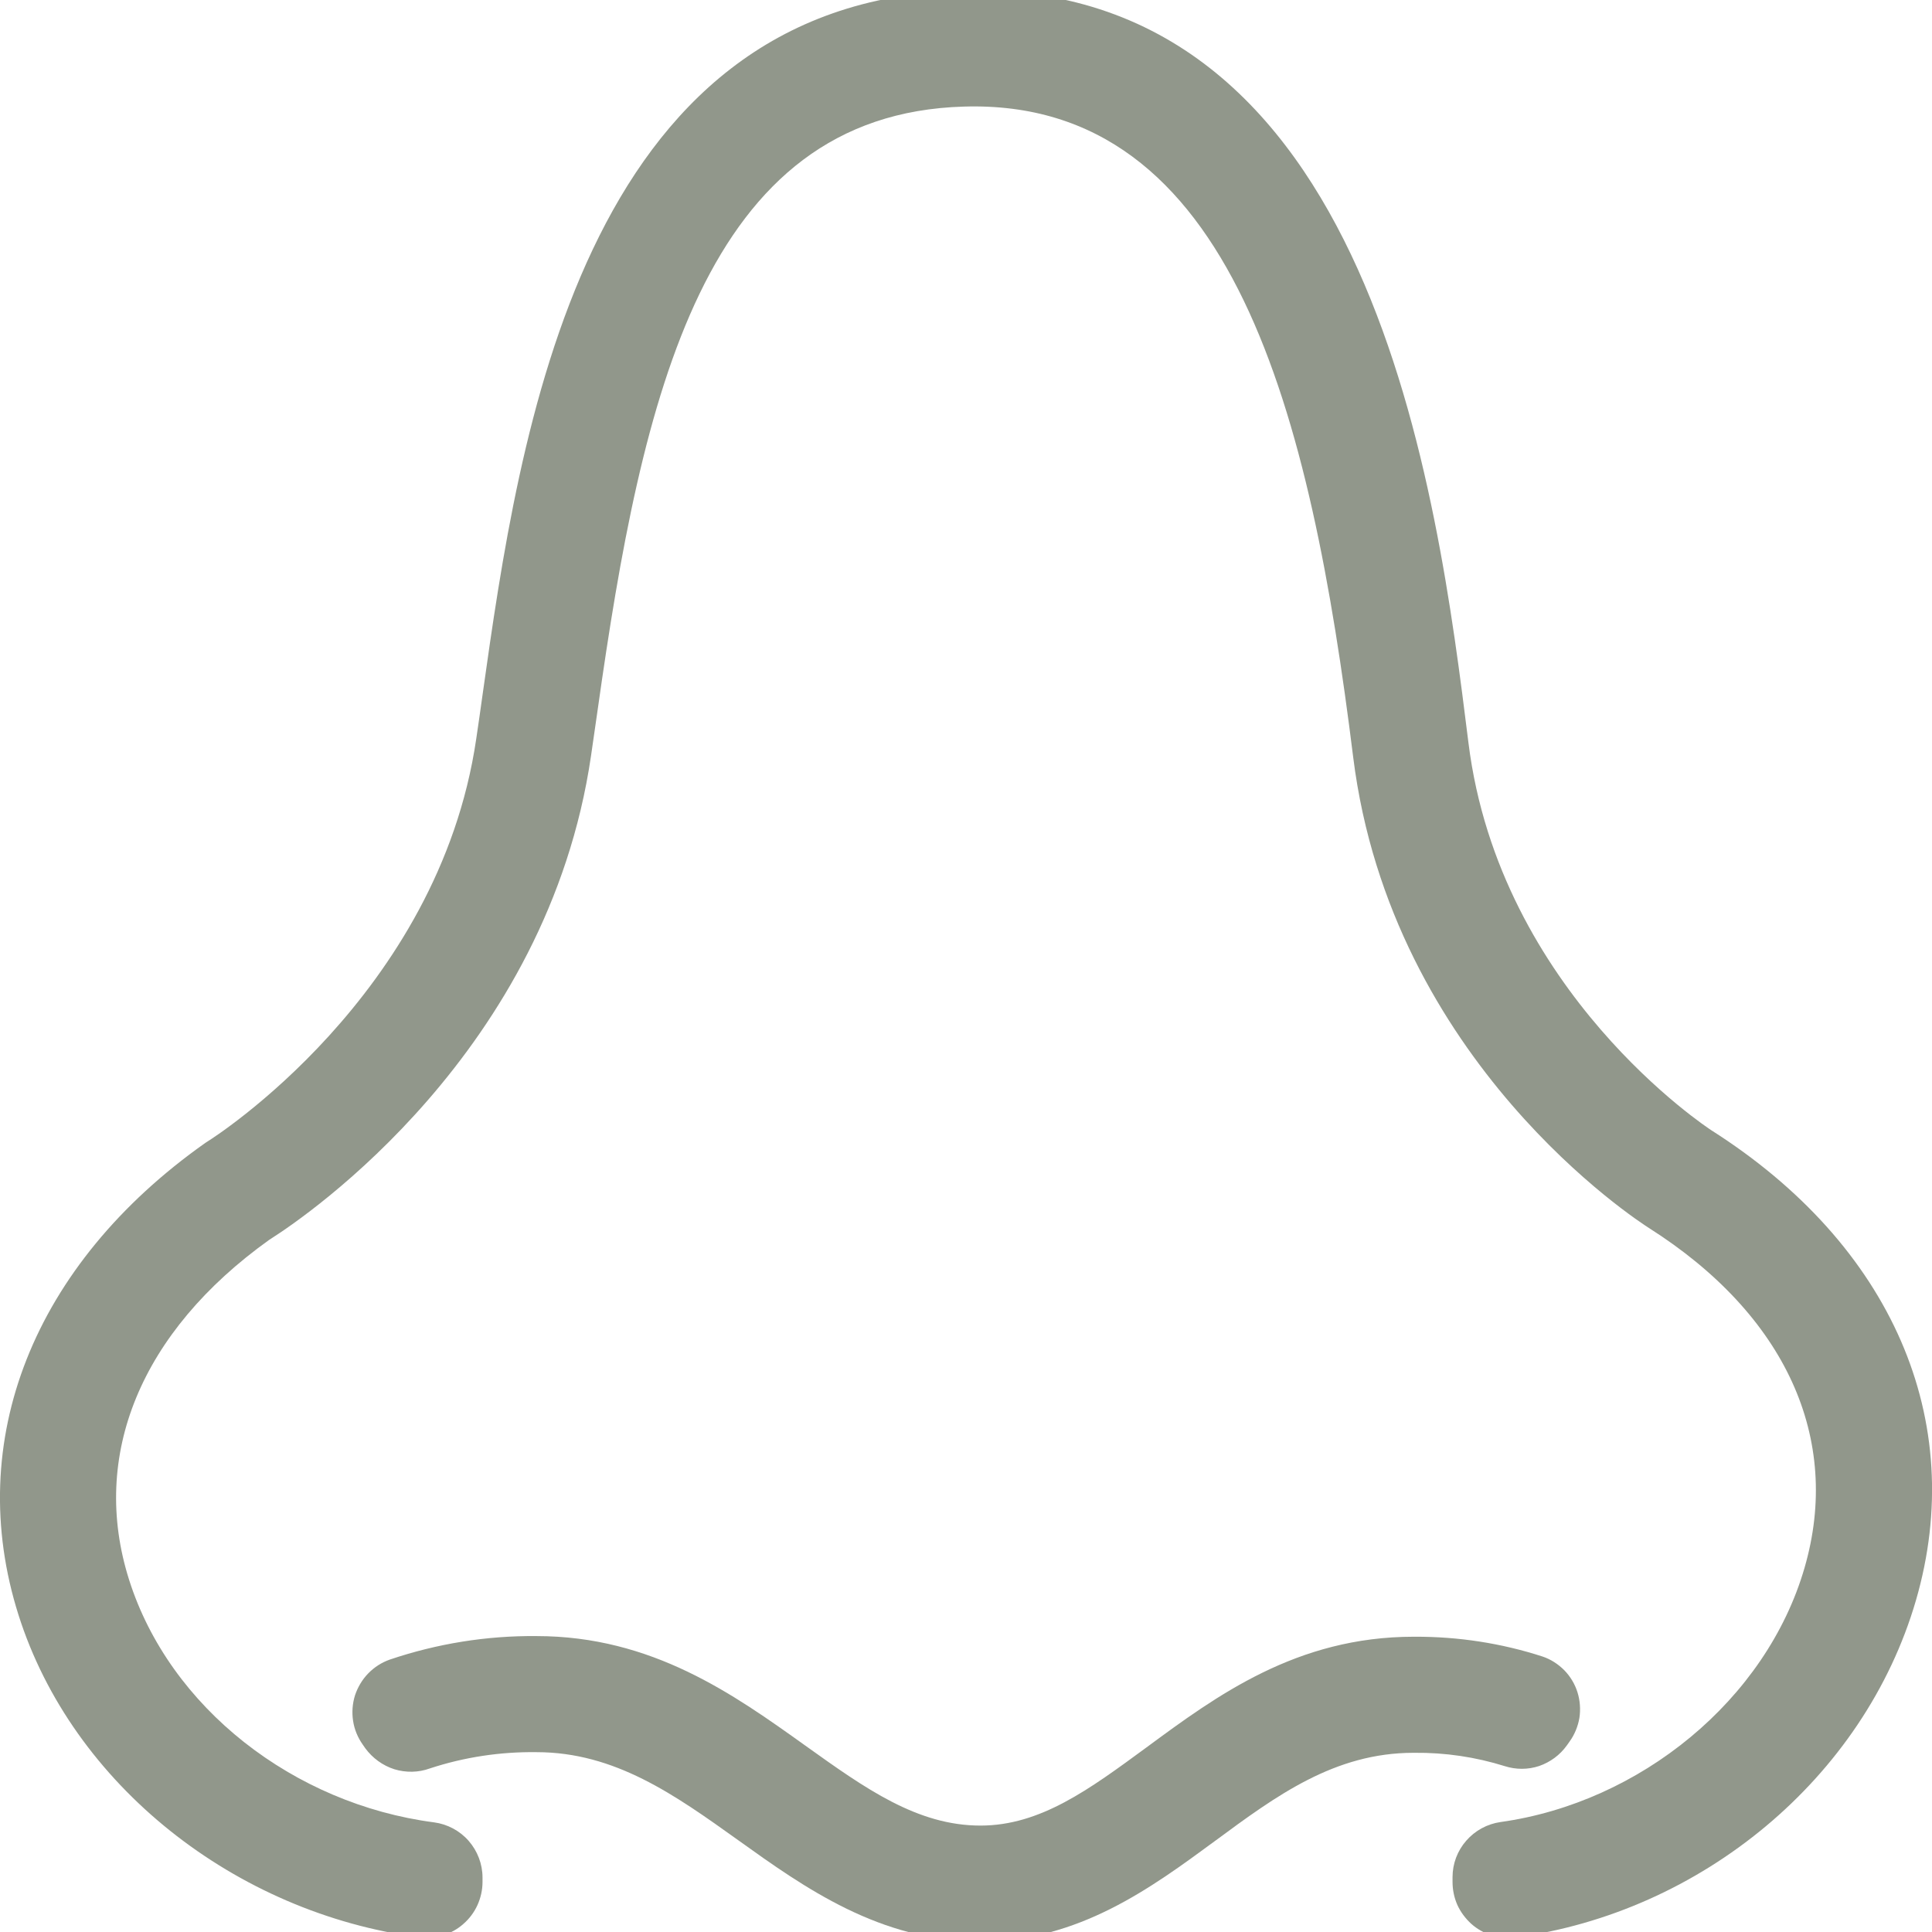 <svg width="12" height="12" viewBox="0 0 12 12" fill="none" xmlns="http://www.w3.org/2000/svg">
<g clip-path="url(#clip0_243_17819)">
<path d="M6.09 12.059C5.465 12.059 4.997 11.725 4.584 11.429C4.191 11.148 3.82 10.883 3.332 10.883C3.107 10.88 2.883 10.914 2.67 10.984C2.599 11.01 2.521 11.011 2.449 10.989C2.377 10.966 2.314 10.92 2.269 10.859L2.253 10.836C2.222 10.792 2.201 10.742 2.193 10.688C2.185 10.636 2.189 10.581 2.205 10.53C2.222 10.479 2.25 10.432 2.287 10.394C2.325 10.355 2.37 10.326 2.421 10.308C2.714 10.209 3.022 10.159 3.332 10.162C4.051 10.162 4.557 10.524 5.003 10.843C5.375 11.109 5.697 11.339 6.09 11.339C6.462 11.339 6.766 11.114 7.119 10.855C7.557 10.532 8.053 10.166 8.781 10.166H8.787C9.057 10.165 9.325 10.206 9.581 10.289C9.632 10.306 9.678 10.336 9.716 10.374C9.754 10.413 9.782 10.46 9.798 10.511C9.814 10.562 9.818 10.617 9.81 10.67C9.801 10.723 9.78 10.774 9.749 10.817L9.732 10.841C9.689 10.901 9.629 10.945 9.56 10.969C9.491 10.992 9.416 10.992 9.347 10.97C9.165 10.913 8.976 10.885 8.785 10.887H8.78C8.289 10.887 7.928 11.153 7.546 11.435C7.149 11.727 6.698 12.059 6.09 12.059Z" fill="#91978B"/>
<path d="M9.022 11.689V11.659C9.022 11.576 9.052 11.496 9.107 11.433C9.162 11.37 9.237 11.329 9.32 11.317C10.187 11.196 10.97 10.558 11.208 9.739C11.442 8.935 11.09 8.166 10.243 7.628C10.179 7.587 8.642 6.599 8.405 4.704C8.141 2.577 7.661 0.612 5.988 0.662C4.369 0.708 3.987 2.461 3.712 4.41C3.698 4.508 3.684 4.603 3.671 4.694C3.402 6.536 1.9 7.555 1.692 7.688C1.685 7.692 1.679 7.696 1.672 7.701C0.874 8.272 0.557 9.041 0.802 9.813C1.054 10.607 1.824 11.205 2.696 11.319C2.779 11.33 2.856 11.371 2.911 11.434C2.966 11.497 2.997 11.578 2.997 11.662V11.689C2.997 11.739 2.986 11.787 2.966 11.832C2.945 11.878 2.915 11.918 2.878 11.95C2.841 11.983 2.797 12.007 2.75 12.021C2.703 12.036 2.653 12.04 2.604 12.033C1.462 11.882 0.45 11.087 0.115 10.031C-0.228 8.95 0.206 7.854 1.275 7.099L1.295 7.086C1.308 7.078 2.724 6.187 2.958 4.589C2.971 4.5 2.985 4.406 2.998 4.31C3.225 2.701 3.606 0.009 5.968 -0.058C8.531 -0.135 8.929 3.075 9.121 4.615C9.314 6.164 10.616 7.011 10.629 7.02C11.75 7.732 12.225 8.823 11.9 9.941C11.578 11.046 10.565 11.879 9.41 12.034C9.361 12.04 9.312 12.035 9.265 12.021C9.218 12.006 9.175 11.982 9.138 11.949C9.102 11.916 9.072 11.876 9.052 11.832C9.032 11.787 9.022 11.738 9.022 11.689Z" fill="#91978B"/>
</g>
<defs>
<clipPath id="clip0_243_17819">
<rect width="12" height="12" fill="white"/>
</clipPath>
</defs>
</svg>
